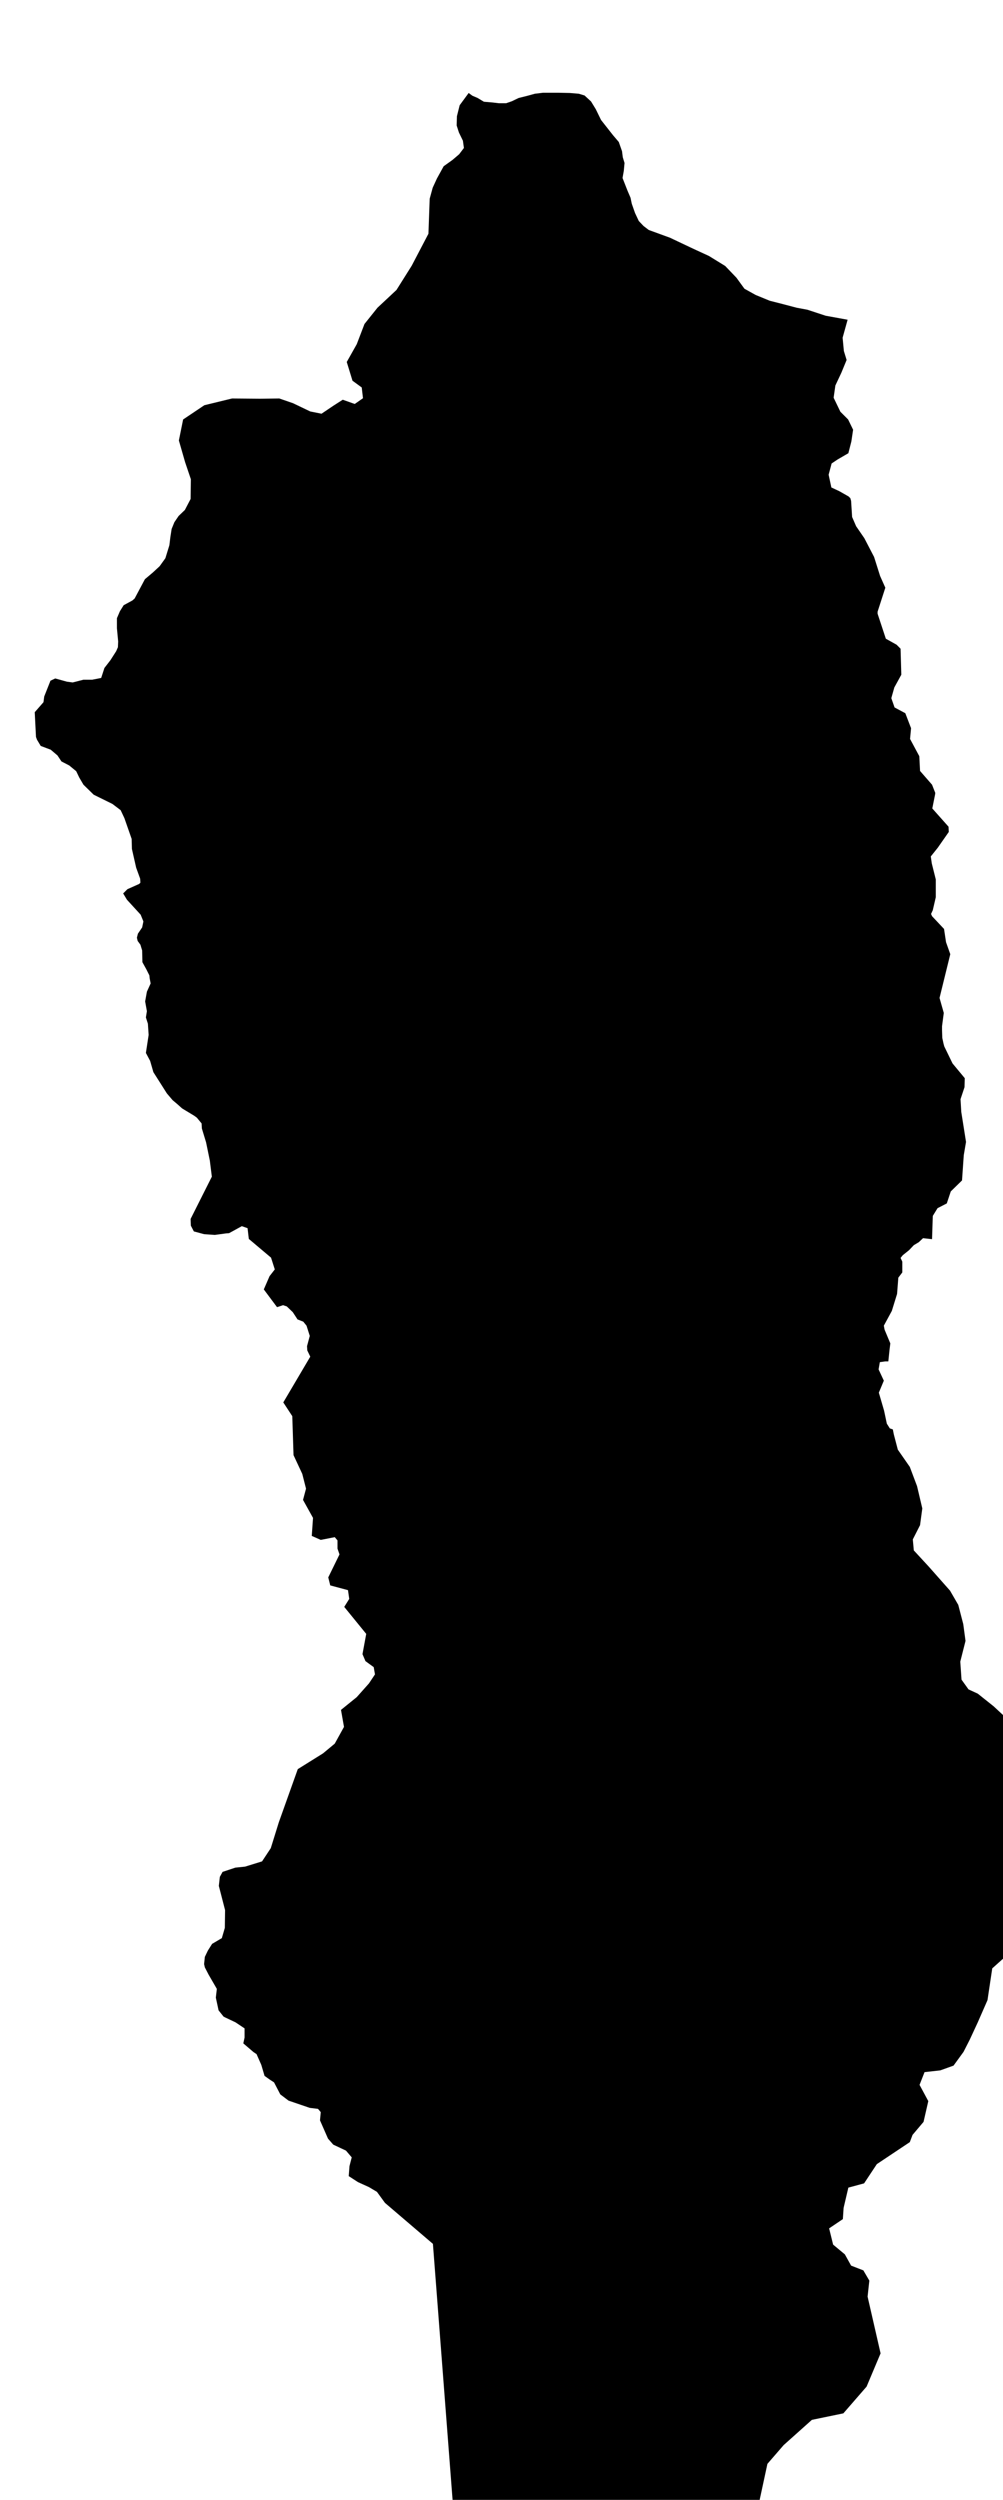 <?xml version="1.0" encoding="UTF-8" standalone="no"?>
<!-- Generator: Adobe Illustrator 19.2.0, SVG Export Plug-In . SVG Version: 6.00 Build 0)  -->

<svg
   xmlns:dc="http://purl.org/dc/elements/1.1/"
   xmlns:cc="http://creativecommons.org/ns#"
   xmlns:rdf="http://www.w3.org/1999/02/22-rdf-syntax-ns#"
   xmlns:svg="http://www.w3.org/2000/svg"
   xmlns="http://www.w3.org/2000/svg"
   xmlns:sodipodi="http://sodipodi.sourceforge.net/DTD/sodipodi-0.dtd"
   xmlns:inkscape="http://www.inkscape.org/namespaces/inkscape"
   version="1.1"
   id="SvgMunicipio"
   x="0px"
   y="0px"
   viewBox="0 0 401.5 1000"
   style="enable-background:new 0 0 401.5 1000;"
   xml:space="preserve"
   inkscape:version="0.91 r13725"
   sodipodi:docname="MUN_ID1308.svg"><defs
     id="defs8" /><sodipodi:namedview
     pagecolor="#ffffff"
     bordercolor="#666666"
     borderopacity="1"
     objecttolerance="10"
     gridtolerance="10"
     guidetolerance="10"
     inkscape:pageopacity="0"
     inkscape:pageshadow="2"
     inkscape:window-width="665"
     inkscape:window-height="480"
     id="namedview6"
     showgrid="false"
     inkscape:zoom="0.236"
     inkscape:cx="200.75"
     inkscape:cy="500"
     inkscape:window-x="0"
     inkscape:window-y="0"
     inkscape:window-maximized="0"
     inkscape:current-layer="svg" /><g
     id="g3"><path
       id="MUN_1308"
       d="m 236.6,40.6 1.9,3.1 2.1,4.3 4.8,6.1 2.3,2.7 1.3,3.7 0.3,2.4 0.7,2.3 -0.3,3.2 -0.5,2.8 0.9,2.3 1.1,2.8 1.2,2.8 0.5,2.4 1.3,3.7 1.5,3.2 1.9,2 2.1,1.6 8.5,3.1 9.3,4.4 6.3,2.9 6.5,4 4.5,4.7 3.2,4.4 4.5,2.5 5.6,2.3 5.1,1.3 5.7,1.5 4.3,0.8 7.3,2.4 8.8,1.6 -2,7.2 0.5,5.3 1.1,3.6 -2.1,5.1 -2.4,5.1 -0.7,4.9 2.7,5.6 3.1,3.1 2,4.1 -0.7,4.7 -1.2,4.7 -4.3,2.5 -2.4,1.6 -1.2,4.5 1.1,5.1 3.2,1.5 3.7,2.1 0.7,0.7 0.3,1.1 0.4,6.4 1.6,3.7 3.3,4.8 3.9,7.5 2.4,7.6 2.1,4.7 -3.1,9.6 0,0.8 3.3,10 4.3,2.4 1.6,1.6 0.3,10.4 -2.8,5.1 -1.1,3.9 -0.1,0.4 1.3,3.7 4.3,2.3 2.3,6 -0.4,4.3 3.7,6.9 0.3,5.9 4.8,5.5 1.3,3.3 -0.1,0.7 -1.1,5.5 6.5,7.3 0.1,2.1 -4.4,6.3 -2.8,3.5 0.4,2.8 1.6,6.4 0,7.1 -1.2,5.2 -0.7,1.5 0.4,0.9 4.8,5.1 0.8,5.3 1.7,4.8 -4.3,17.5 1.7,6 -0.7,5.3 0,1.6 0.1,3.1 0.5,2.3 0.3,1.1 3.3,6.8 4.9,5.9 -0.1,3.6 -1.6,4.8 0.3,5.1 1.9,12 -0.9,5.3 -0.7,10.1 -4.5,4.4 -1.6,4.8 -3.7,1.9 -1.9,3.1 -0.3,9.3 -3.6,-0.4 -1.7,1.6 -2,1.2 -1.9,2 -2.5,2 -0.9,1.1 0.7,1.5 0,4.3 -1.6,2.1 -0.5,6.5 -2.1,6.8 -3.2,5.9 0.3,1.6 2.3,5.5 -0.3,2.4 -0.5,4.8 -1.3,0 -2.1,0.3 -0.5,2.9 2.1,4.5 -2,4.8 2.1,7.2 1.1,5.2 1.2,1.9 1.2,0.4 0.4,2 1.6,6.1 4.8,6.9 2.9,7.7 2.1,8.9 -0.9,6.7 -2.9,5.7 0.4,4.4 6,6.5 8.5,9.6 3.3,5.7 2,7.7 0.9,6.7 -2.1,8.3 0.5,7.2 2.8,3.9 3.7,1.7 6.4,5.1 5.9,5.5 5.6,3.2 4.1,4.3 1.2,5.5 0.8,13.6 -5.2,15.3 -5.9,12.7 1.2,8.9 3.2,10.7 -3.7,7.5 0.1,7.3 -1.2,4.3 -6.7,6 -1.9,12.7 -3.9,8.9 -3.2,6.9 -2.5,4.9 -4,5.5 -5.3,1.9 -6.3,0.7 -2,5.1 3.5,6.5 -1.9,8.3 -4.4,5.2 -1.1,2.9 -13.2,8.8 -5.1,7.7 -6.3,1.7 -1.9,8.1 -0.3,4.5 -5.5,3.7 1.6,6.5 4.7,3.9 2.5,4.5 4.9,1.9 2.4,4.1 -0.7,6.4 5.2,22.7 -5.6,13.3 -9.3,10.7 -12.6,2.6 -11.3,10.1 -6.5,7.5 -3.6,16.7 3.5,14 5.2,11.5 -0.7,9.3 -91.2,-9.2 -37.6,-6.7 -9.5,-123.6 -19.2,-16.4 -3.2,-4.4 -3.2,-1.9 -4.4,-2 -3.7,-2.4 0.3,-4 0.9,-3.5 -2.3,-2.7 -5.1,-2.4 -2.1,-2.4 -3.2,-7.3 0.3,-3.3 -1.1,-1.3 -3.3,-0.4 -8.5,-2.9 -3.3,-2.5 -2.5,-4.8 -1.7,-1.1 -2.1,-1.5 -1.3,-4.4 -1.9,-4.3 -1.2,-0.8 -4.1,-3.5 0.5,-2.3 0,-3.7 -3.6,-2.4 -4,-1.9 -0.8,-0.4 -2,-2.5 -1.1,-5.1 0.4,-3.5 -3.3,-5.7 -1.5,-2.9 -0.3,-1.3 0.3,-2.9 1.2,-2.5 1.7,-2.7 3.9,-2.3 1.2,-4.1 0.1,-7.1 -2.5,-9.7 0.4,-3.6 1.1,-2 5.1,-1.7 3.9,-0.4 6.8,-2.1 3.5,-5.3 3.2,-10.3 7.6,-21.3 10.1,-6.3 4.7,-3.9 3.7,-6.7 -1.2,-6.8 6.3,-5.1 4.9,-5.5 2.4,-3.6 -0.5,-2.9 -3.3,-2.4 -1.2,-2.8 1.5,-8.1 -8.8,-10.8 2,-3.2 -0.5,-3.5 -7.1,-1.9 -0.8,-3.2 4.5,-9.2 -0.8,-2.3 0,-3.3 -1.1,-1.3 -5.6,1.1 -3.6,-1.6 0.5,-7.2 -4,-7.2 1.2,-4.5 -1.5,-5.9 -3.5,-7.5 -0.5,-15.6 -3.6,-5.5 10.8,-18.3 -1.2,-2.5 -0.1,-1.7 1.1,-4.1 -1.3,-4.1 -1.3,-1.6 -2.3,-0.9 -1.9,-2.9 -2.4,-2.3 -1.5,-0.5 -2.4,0.8 -5.3,-7.1 2.3,-5.3 2.1,-2.7 -1.5,-4.7 -8.9,-7.5 -0.5,-4.3 -2.3,-0.8 -5.1,2.8 -1.3,0.1 -4.4,0.6 -4.3,-0.3 -4.1,-1.1 -1.2,-2.3 -0.1,-2.7 8.5,-16.9 -0.8,-6.4 -1.5,-7.3 -1.7,-5.6 -0.1,-2 -1.9,-2.3 -1.1,-0.8 -4.8,-2.9 -1.9,-1.7 -1.9,-1.6 -2.3,-2.7 -3.3,-5.2 -2.1,-3.3 -1.3,-4.5 -1.7,-3.2 1.1,-7.2 -0.3,-4.5 -0.8,-2.5 0.4,-2.5 -0.7,-3.9 0.7,-3.9 1.5,-3.3 -0.4,-2.1 -0.1,-1.1 -1.2,-2.4 -1.6,-2.9 -0.1,-4.7 -0.7,-2.3 -1.1,-1.5 -0.3,-1.3 0.4,-1.6 1.7,-2.5 0.5,-2.4 -1.1,-2.7 -4.4,-4.8 -1.1,-1.2 -1.5,-2.5 1.7,-1.7 4.7,-2.1 0.5,-0.5 -0.1,-1.6 -1.6,-4.4 -1.7,-7.5 -0.1,-4 -2.9,-8.3 -1.5,-3.2 -3.3,-2.5 -7.5,-3.7 -4.1,-4 -1.7,-2.9 -1.2,-2.5 -2.8,-2.3 -3.1,-1.6 -1.6,-2.4 -2.7,-2.3 -4,-1.5 -1.5,-2.5 -0.4,-1.1 -0.5,-9.9 3.5,-4 0.3,-2.3 2.5,-6.3 1.9,-0.9 4.7,1.3 2.3,0.3 4.3,-1.1 3.5,0 3.6,-0.7 1.3,-4 2.4,-3.1 2.3,-3.6 0.7,-1.6 0.1,-2.3 -0.5,-5.3 0,-4 1.2,-2.8 1.5,-2.4 3.5,-1.9 0.9,-0.8 4.1,-7.7 3.2,-2.7 2.7,-2.5 2.3,-3.2 1.6,-5.2 0.4,-3.3 0.5,-3.2 1.1,-2.7 1.7,-2.5 2.5,-2.4 2.3,-4.4 0.1,-7.9 -2.3,-6.8 -2.5,-8.7 1.7,-8.4 8.5,-5.7 11.1,-2.7 11.2,0.1 7.7,-0.1 5.5,1.9 6.9,3.3 4.5,0.9 4.9,-3.3 3.6,-2.3 4.8,1.7 3.3,-2.3 -0.5,-4.3 -3.7,-2.7 -2.3,-7.5 4,-7.1 3.1,-8.1 5.2,-6.5 7.6,-7.1 6.1,-9.7 6.7,-12.8 0.5,-14 1.2,-4.4 1.7,-3.7 2.7,-4.9 3.5,-2.5 2.7,-2.3 1.9,-2.5 -0.4,-2.9 -1.6,-3.3 -0.9,-2.8 0.1,-3.7 1.1,-4.4 3.6,-4.9 1.5,1.1 2.1,0.9 2.5,1.5 3.5,0.3 2.5,0.3 2.9,0 2.3,-0.8 2.7,-1.3 3.6,-0.9 2.9,-0.8 3.3,-0.4 2.9,0 3.1,0 4.7,0.1 3.6,0.3 2.3,0.7 2.6,2.4 z"
       inkscape:connector-curvature="0"
       class="DEP_13 ZON_04" /></g></svg>